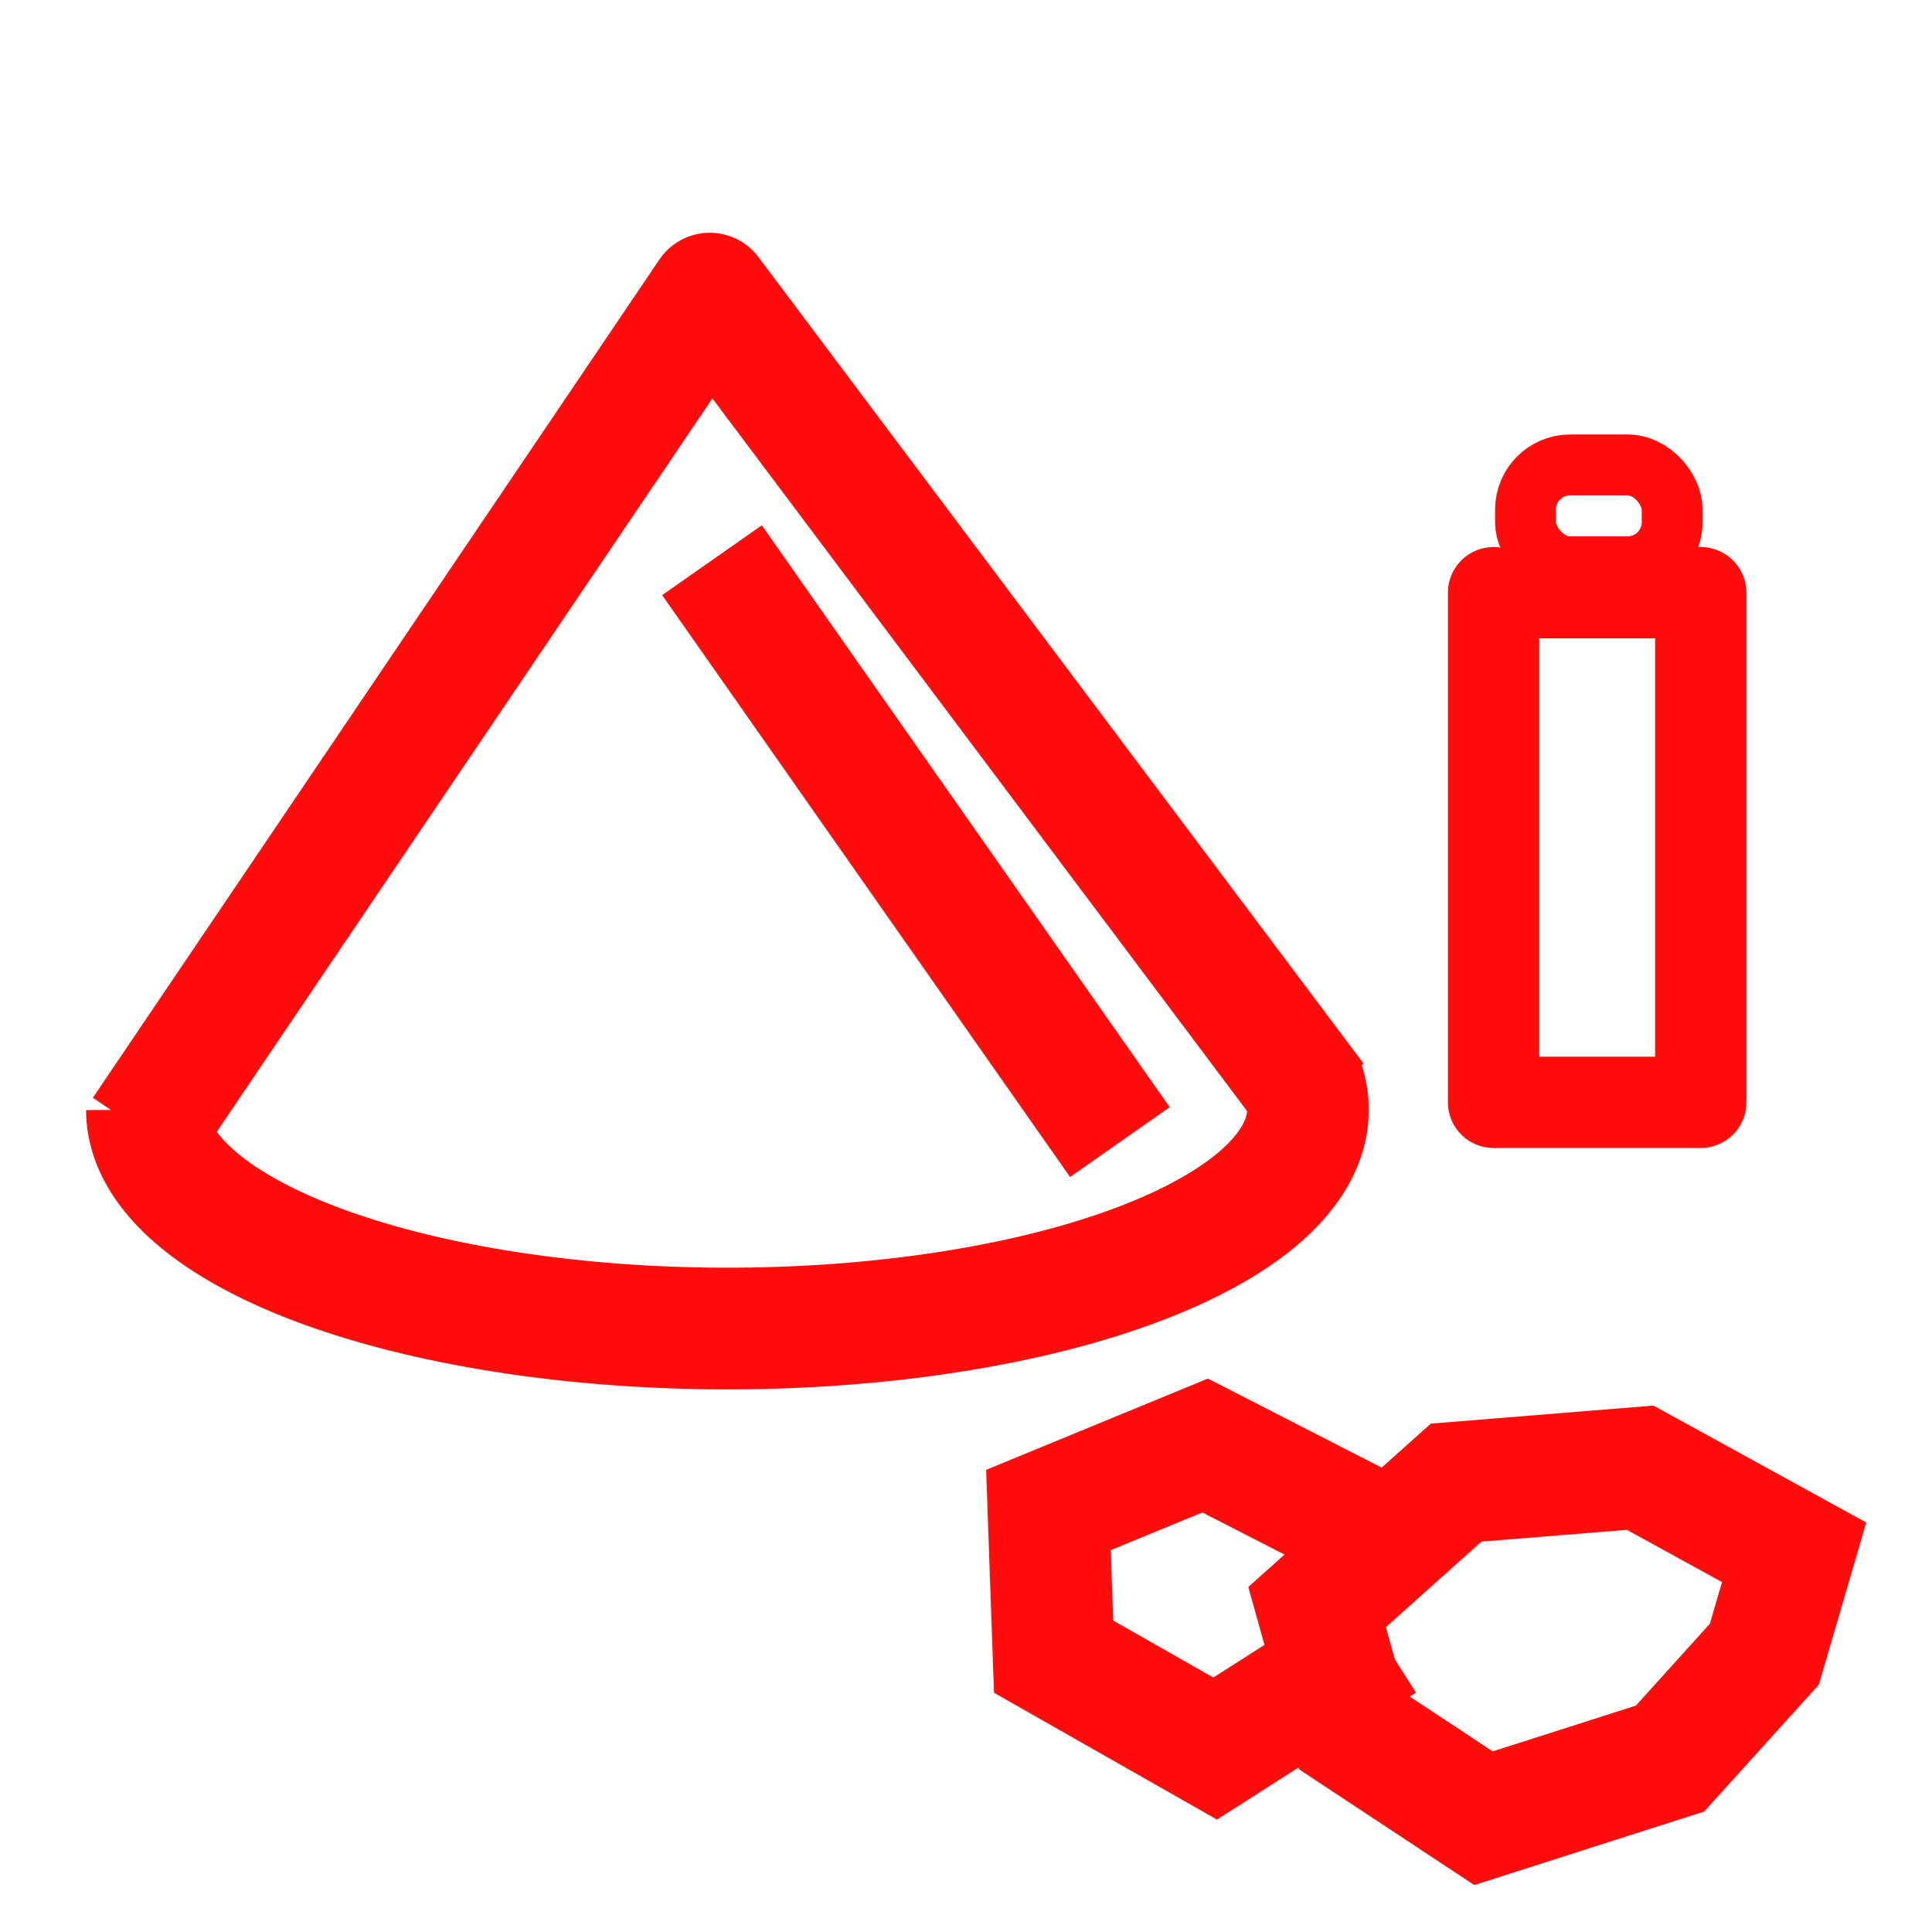 <?xml version="1.0" encoding="UTF-8" standalone="no"?>
<!-- Created with Inkscape (http://www.inkscape.org/) -->

<svg
   width="24"
   height="24"
   viewBox="0 0 6.35 6.35"
   version="1.1"
   id="svg135"
   inkscape:version="1.2.2 (732a01da63, 2022-12-09)"
   sodipodi:docname="lithium-off.svg"
   xmlns:inkscape="http://www.inkscape.org/namespaces/inkscape"
   xmlns:sodipodi="http://sodipodi.sourceforge.net/DTD/sodipodi-0.dtd"
   xmlns="http://www.w3.org/2000/svg"
   xmlns:svg="http://www.w3.org/2000/svg">
  <sodipodi:namedview
     id="namedview137"
     pagecolor="#ffffff"
     bordercolor="#000000"
     borderopacity="0.25"
     inkscape:showpageshadow="2"
     inkscape:pageopacity="0.0"
     inkscape:pagecheckerboard="0"
     inkscape:deskcolor="#d1d1d1"
     inkscape:document-units="mm"
     showgrid="false"
     inkscape:zoom="7.3192482"
     inkscape:cx="47.682493"
     inkscape:cy="3.2107123"
     inkscape:window-width="1397"
     inkscape:window-height="1230"
     inkscape:window-x="563"
     inkscape:window-y="46"
     inkscape:window-maximized="0"
     inkscape:current-layer="layer1" />
  <defs
     id="defs132" />
  <g
     inkscape:label="图层 1"
     inkscape:groupmode="layer"
     id="layer1">
    <path
       style="fill:none;stroke:#ff0c0c;stroke-width:0.4;stroke-linejoin:round;stroke-opacity:1;stroke-dasharray:none"
       id="path4476"
       sodipodi:type="arc"
       sodipodi:cx="2.3907645"
       sodipodi:cy="3.6477251"
       sodipodi:rx="1.908137"
       sodipodi:ry="0.71854615"
       sodipodi:start="6.1538079"
       sodipodi:end="3.1415927"
       sodipodi:arc-type="arc"
       d="M 4.283,3.555 A 1.908,0.719 0 0 1 3.484,4.237 1.908,0.719 0 0 1 1.509,4.285 1.908,0.719 0 0 1 0.483,3.648"
       sodipodi:open="true" />
    <path
       style="fill:none;stroke:#ff0c0c;stroke-width:0.4;stroke-linejoin:round;stroke-dasharray:none;stroke-opacity:1"
       d="M 0.471,3.72 2.333,0.965 4.322,3.616"
       id="path8952"
       sodipodi:nodetypes="ccc" />
    <path
       style="fill:none;fill-opacity:1;stroke:#ff0c0c;stroke-width:0.4;stroke-linecap:square;stroke-linejoin:miter;stroke-dasharray:none;stroke-opacity:1;paint-order:normal"
       d="M 4.329,5.282 4.786,4.873 5.391,4.824 5.897,5.102 5.799,5.437 5.489,5.78 4.876,5.976 4.443,5.69 Z"
       id="path10331" />
    <path
       style="fill:none;fill-opacity:1;stroke:#ff0c0c;stroke-width:0.4;stroke-linecap:square;stroke-linejoin:miter;stroke-dasharray:none;stroke-opacity:1;paint-order:normal"
       d="M 4.517,5.036 3.961,4.751 3.446,4.963 3.463,5.445 3.994,5.747 4.378,5.502"
       id="path10345" />
    <path
       style="fill:none;fill-opacity:1;stroke:#ff0c0c;stroke-width:0.4;stroke-linecap:square;stroke-linejoin:miter;stroke-dasharray:none;stroke-opacity:1;paint-order:fill markers stroke"
       d="M 2.455,2.005 C 3.566,3.59 3.566,3.59 3.566,3.59"
       id="path10366" />
    <path
       style="fill:none;fill-opacity:1;stroke:#ff0c0c;stroke-width:0.3;stroke-linecap:round;stroke-linejoin:round;stroke-dasharray:none;stroke-opacity:1;paint-order:fill markers stroke"
       d="M 4.909,1.948 V 3.623 H 5.59 V 1.948 H 4.955"
       id="path9529"
       sodipodi:nodetypes="ccccc" />
    <rect
       style="fill:none;fill-opacity:1;stroke:#ff0c0c;stroke-width:0.2;stroke-linecap:round;stroke-linejoin:miter;stroke-dasharray:none;stroke-opacity:1;paint-order:fill markers stroke"
       id="rect10325"
       width="0.482"
       height="0.335"
       x="5.014"
       y="1.528"
       ry="0.147" />
  </g>
</svg>
